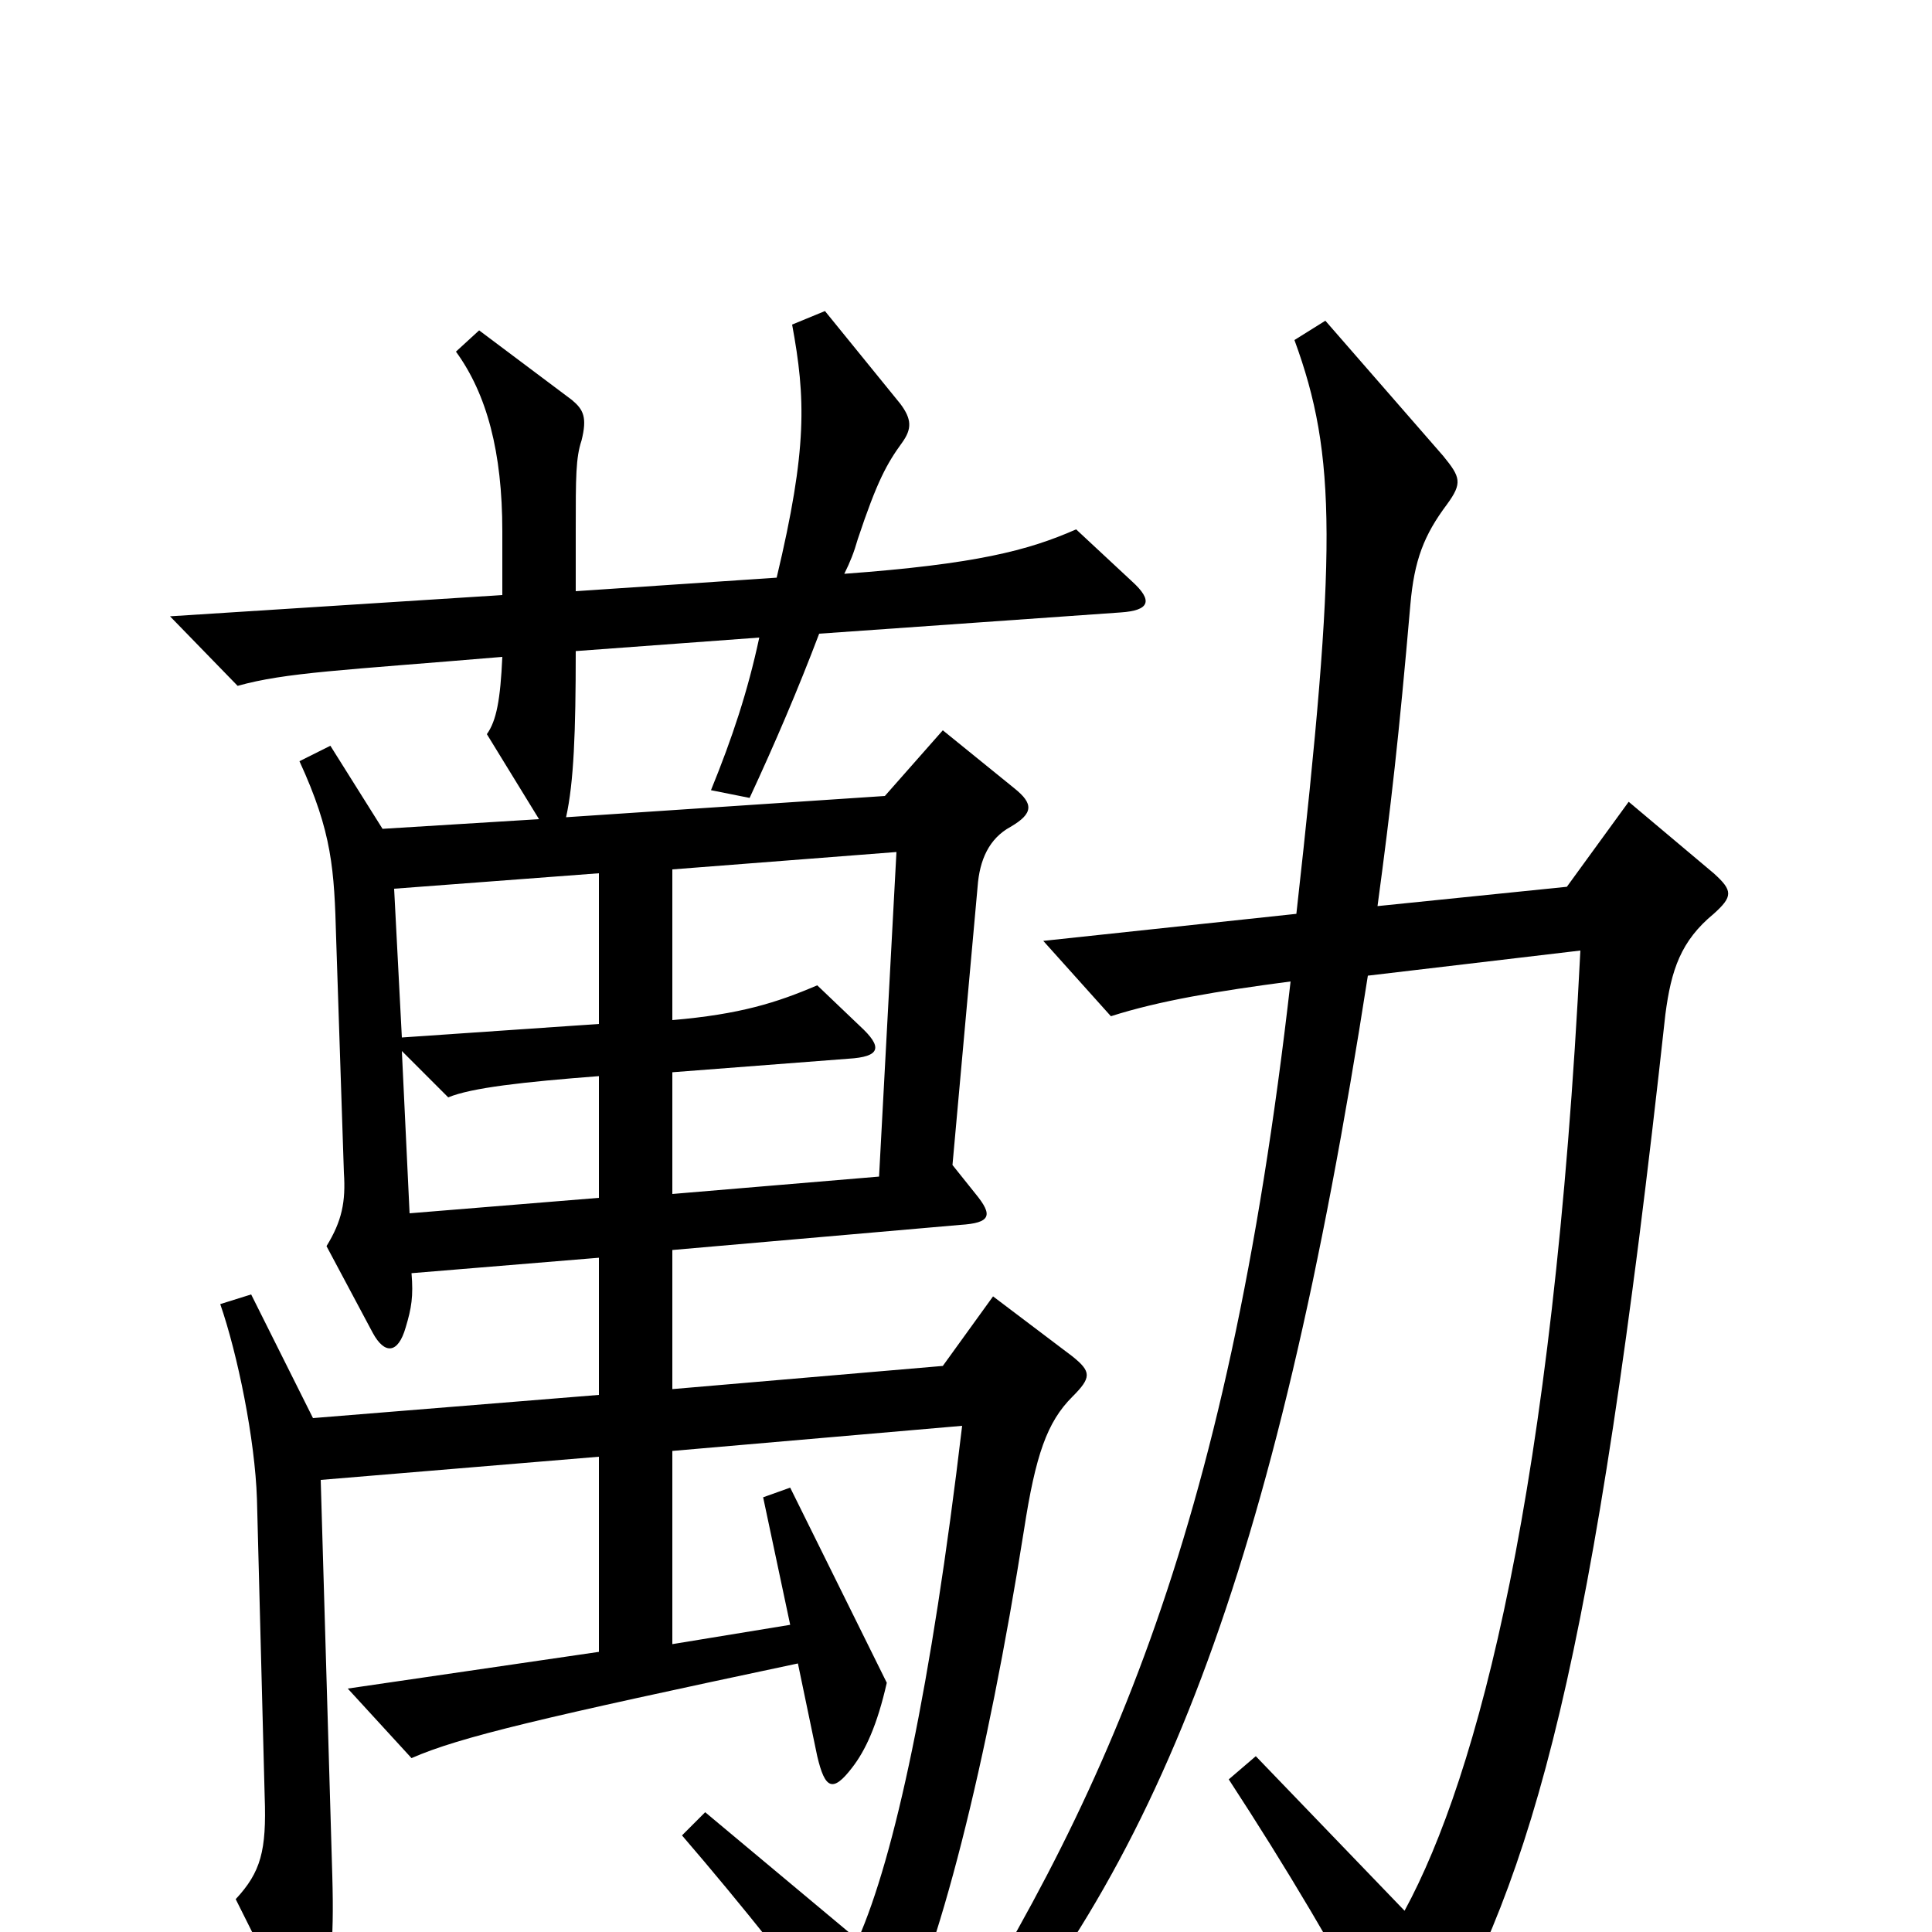 <svg xmlns="http://www.w3.org/2000/svg" viewBox="0 -1000 1000 1000">
	<path fill="#000000" d="M586 -699L557 -726C532 -715 505 -708 437 -703C440 -709 442 -714 444 -721C454 -751 459 -760 467 -771C472 -778 472 -783 466 -791L427 -839L410 -832C417 -794 418 -768 402 -701L298 -694V-726C298 -753 298 -763 301 -772C304 -784 302 -788 296 -793L248 -829L236 -818C252 -796 260 -766 260 -725V-692L88 -681L123 -645C148 -652 177 -653 260 -660C259 -638 257 -627 252 -620L279 -576L198 -571L171 -614L155 -606C172 -569 173 -550 174 -514L178 -393C179 -378 177 -368 169 -355L193 -310C199 -299 206 -299 210 -313C213 -323 214 -329 213 -341L310 -349V-278L162 -266L130 -330L114 -325C123 -299 132 -255 133 -224L137 -70C138 -42 135 -31 122 -17L149 37C156 51 161 52 166 37C171 21 173 7 172 -29L166 -234L310 -246V-145L180 -126L213 -90C238 -101 281 -111 413 -139L423 -91C427 -74 431 -72 441 -85C448 -94 454 -107 459 -129L409 -230L395 -225L409 -159L348 -149V-249L498 -262C482 -127 463 -39 444 4L365 -62L353 -50C384 -14 415 25 440 59C450 72 455 71 461 60C486 13 511 -88 530 -208C536 -247 542 -264 555 -277C565 -287 565 -290 555 -298L514 -329L488 -293L348 -281V-353L497 -366C513 -367 514 -371 505 -382L493 -397L506 -541C507 -555 512 -566 523 -572C535 -579 535 -584 525 -592L488 -622L458 -588L293 -577C297 -595 298 -621 298 -663L393 -670C387 -642 379 -618 368 -591L388 -587C401 -615 413 -643 424 -672L580 -683C595 -684 597 -689 586 -699ZM887 -527C897 -536 897 -539 887 -548L843 -585L811 -541L713 -531C720 -583 724 -618 730 -687C732 -710 737 -723 749 -739C757 -750 756 -753 747 -764L686 -834L670 -824C692 -764 692 -715 671 -527L540 -513L575 -474C600 -482 630 -487 668 -492C635 -202 571 -65 477 81L490 89C599 -30 660 -186 708 -495L818 -508C804 -229 765 -81 727 -11L650 -91L636 -79C666 -33 691 9 720 63C726 75 731 76 740 63C794 -30 825 -137 862 -475C865 -498 870 -513 887 -527ZM310 -470L208 -463L204 -540L310 -548ZM464 -559L455 -391L348 -382V-445L439 -452C456 -453 457 -458 445 -469L423 -490C402 -481 383 -475 348 -472V-550ZM310 -380L212 -372L208 -456L232 -432C244 -437 271 -440 310 -443Z"/>
</svg>